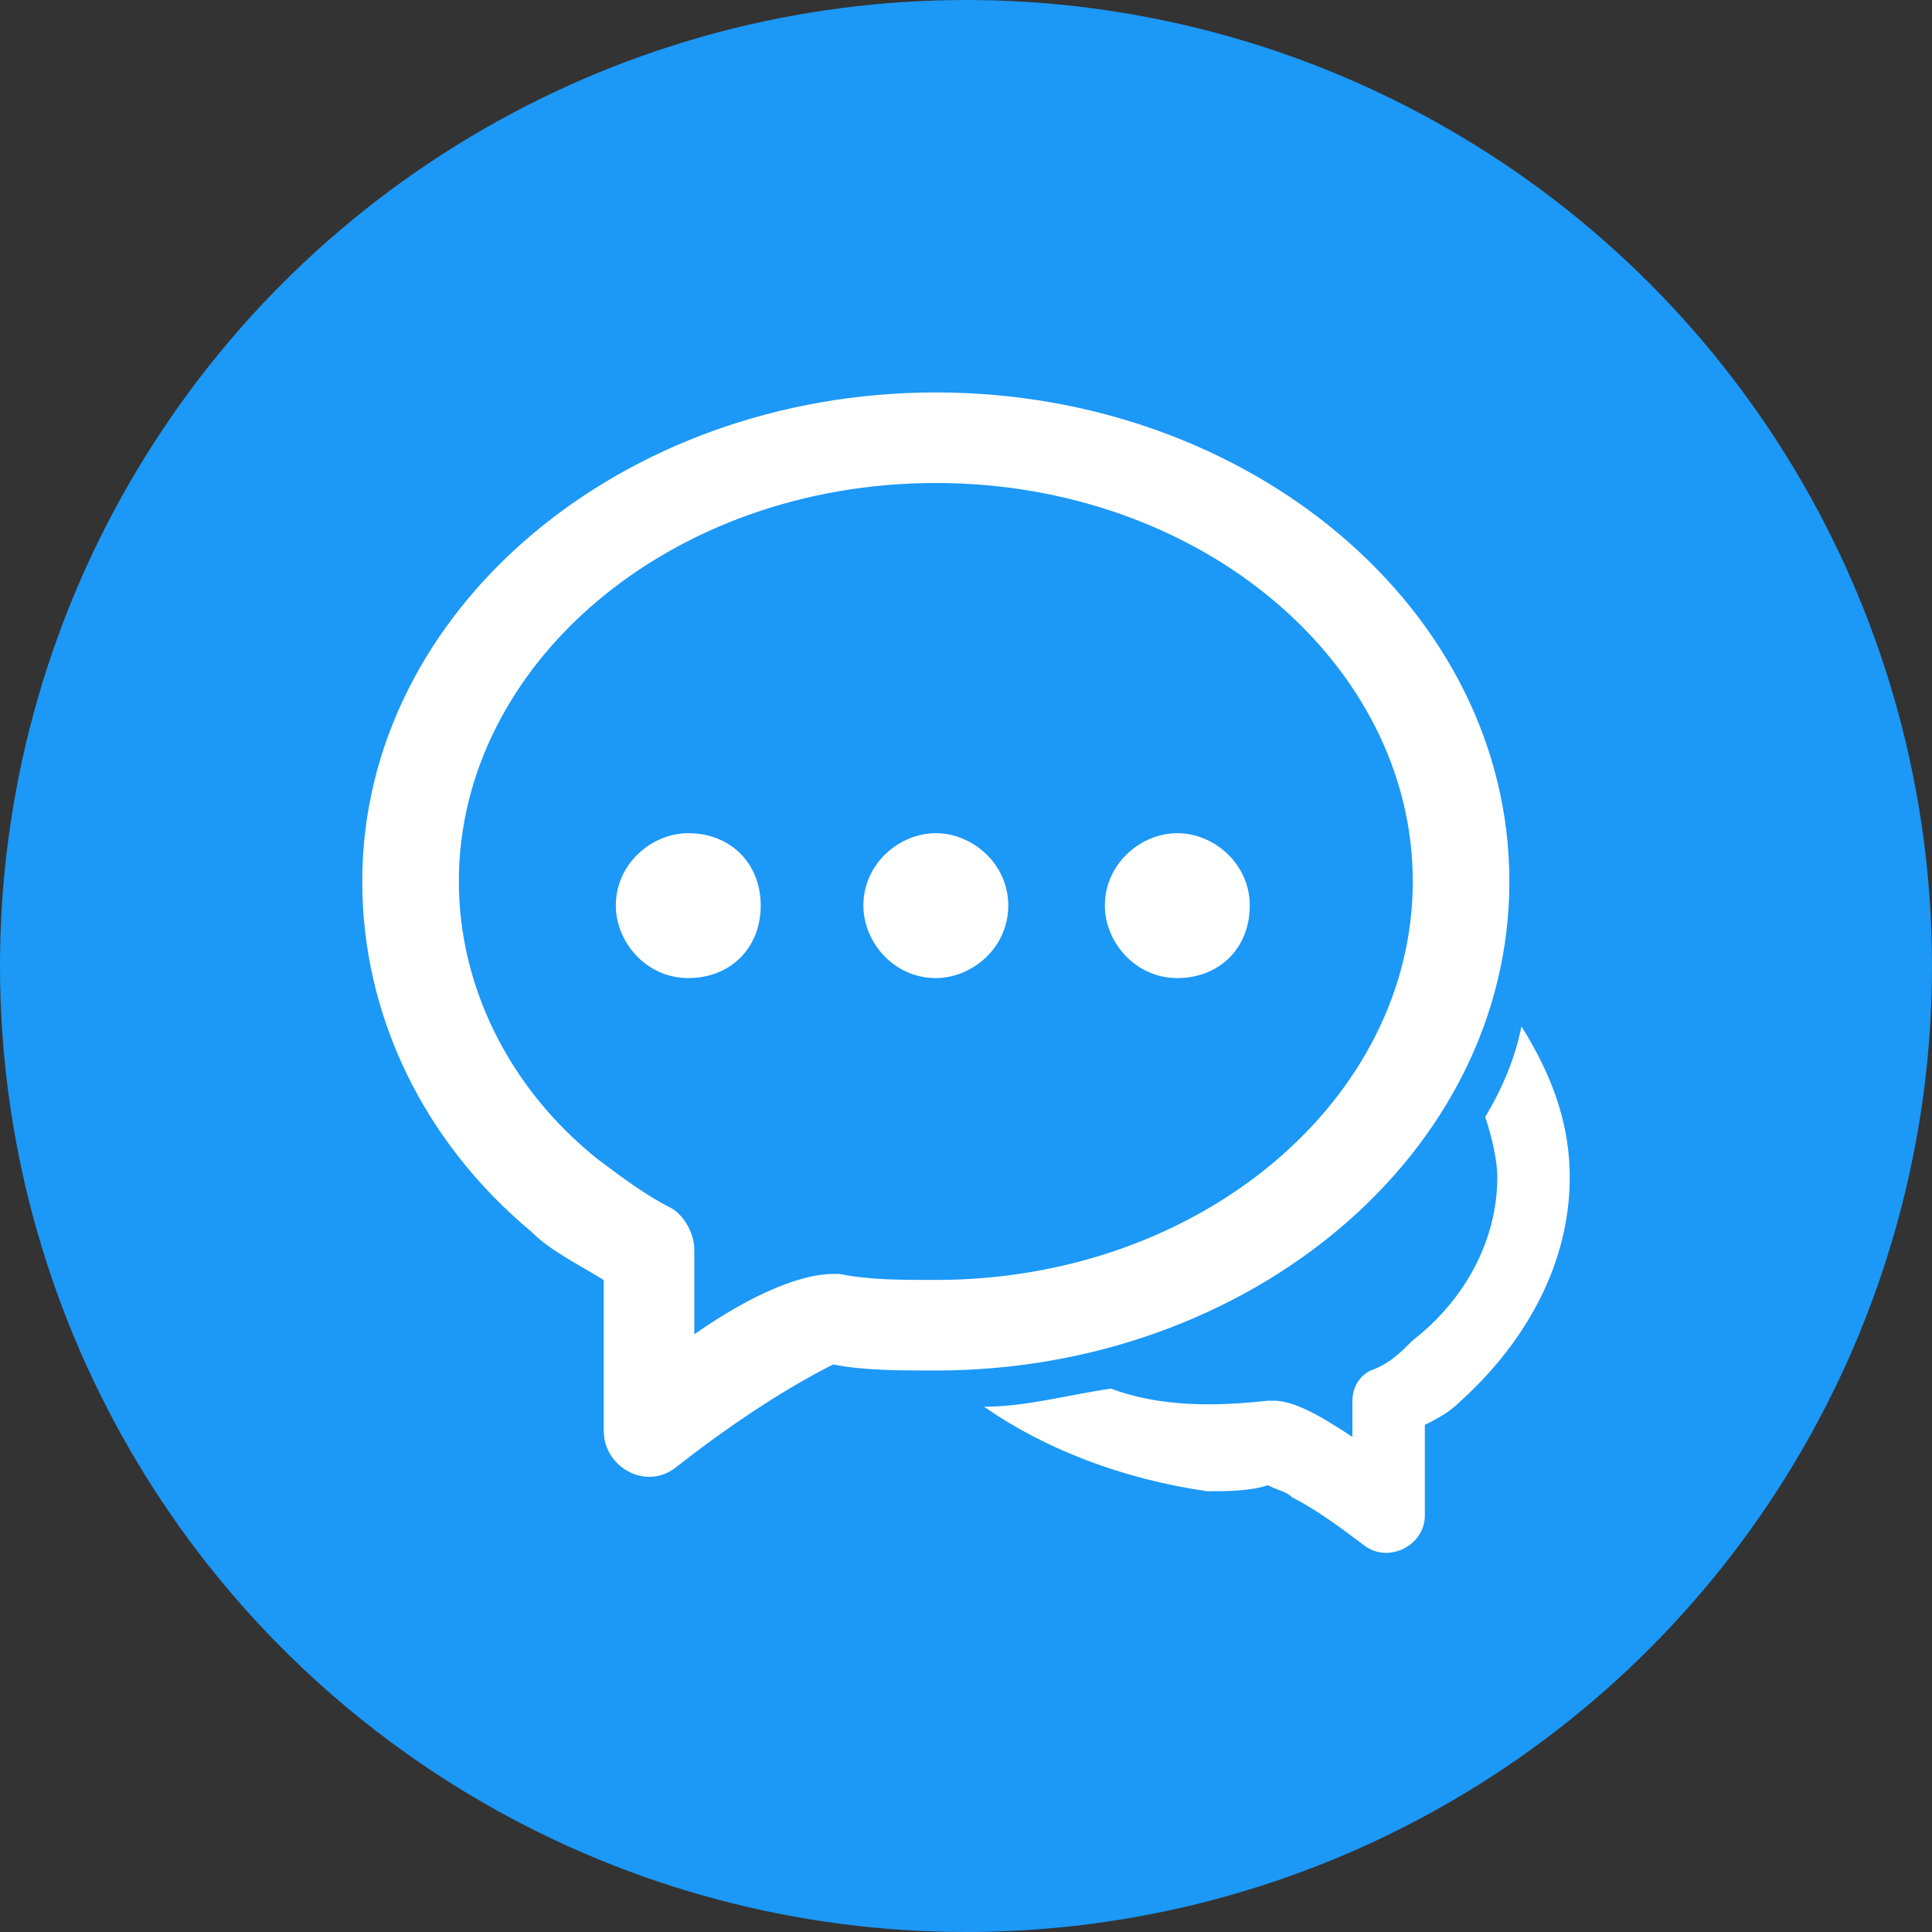 <svg enable-background="new 0 0 32 32" viewBox="0 0 32 32" xmlns="http://www.w3.org/2000/svg"><rect x="0" y="0" width="32" height="32" fill="#333333" stroke="none"/><g clip-rule="evenodd" fill-rule="evenodd"><circle cx="16" cy="16" fill="#1c98f7" r="16"/><path d="m16.3 23.3c.7 0 1.4-.2 2.1-.3.8.3 1.7.3 2.6.2h.1c.3 0 .7.2 1.3.6v-.6c0-.2.1-.4.3-.5.3-.1.5-.3.7-.5.9-.7 1.4-1.7 1.4-2.7 0-.3-.1-.7-.2-1 .3-.5.5-1 .6-1.5.5.8.8 1.6.8 2.5 0 1.4-.7 2.7-1.8 3.7-.2.2-.4.3-.6.4v1.5c0 .5-.6.8-1 .5s-.8-.6-1.2-.8c-.1-.1-.2-.1-.4-.2-.3.1-.7.1-1 .1-1.4-.2-2.7-.7-3.7-1.4zm-7.5-2.9c-1.8-1.5-2.8-3.6-2.8-5.8 0-4.5 4.3-8.1 9.5-8.1s9.5 3.6 9.5 8.1-4.3 8.1-9.5 8.1c-.6 0-1.2 0-1.7-.1-.2.1-1.2.6-2.6 1.7-.5.4-1.2 0-1.2-.6v-2.5c-.5-.3-.9-.5-1.2-.8zm5 .7h.1c.5.1 1 .1 1.6.1 4.4 0 7.9-3 7.9-6.6s-3.5-6.6-7.9-6.6-7.9 3-7.9 6.6c0 1.7.8 3.4 2.3 4.6.4.3.8.6 1.2.8.2.1.4.4.4.7v1.4c1-.7 1.8-1 2.3-1zm-2.4-4.9c-.7 0-1.2-.6-1.2-1.2 0-.7.6-1.2 1.2-1.2.7 0 1.2.5 1.2 1.2s-.5 1.2-1.2 1.2zm4.1 0c-.7 0-1.2-.6-1.2-1.2 0-.7.6-1.2 1.2-1.2s1.2.5 1.2 1.2-.6 1.2-1.2 1.2zm4 0c-.7 0-1.2-.6-1.2-1.2 0-.7.6-1.2 1.2-1.2s1.2.5 1.2 1.2-.5 1.2-1.2 1.2z" fill="#fff"/></g></svg>